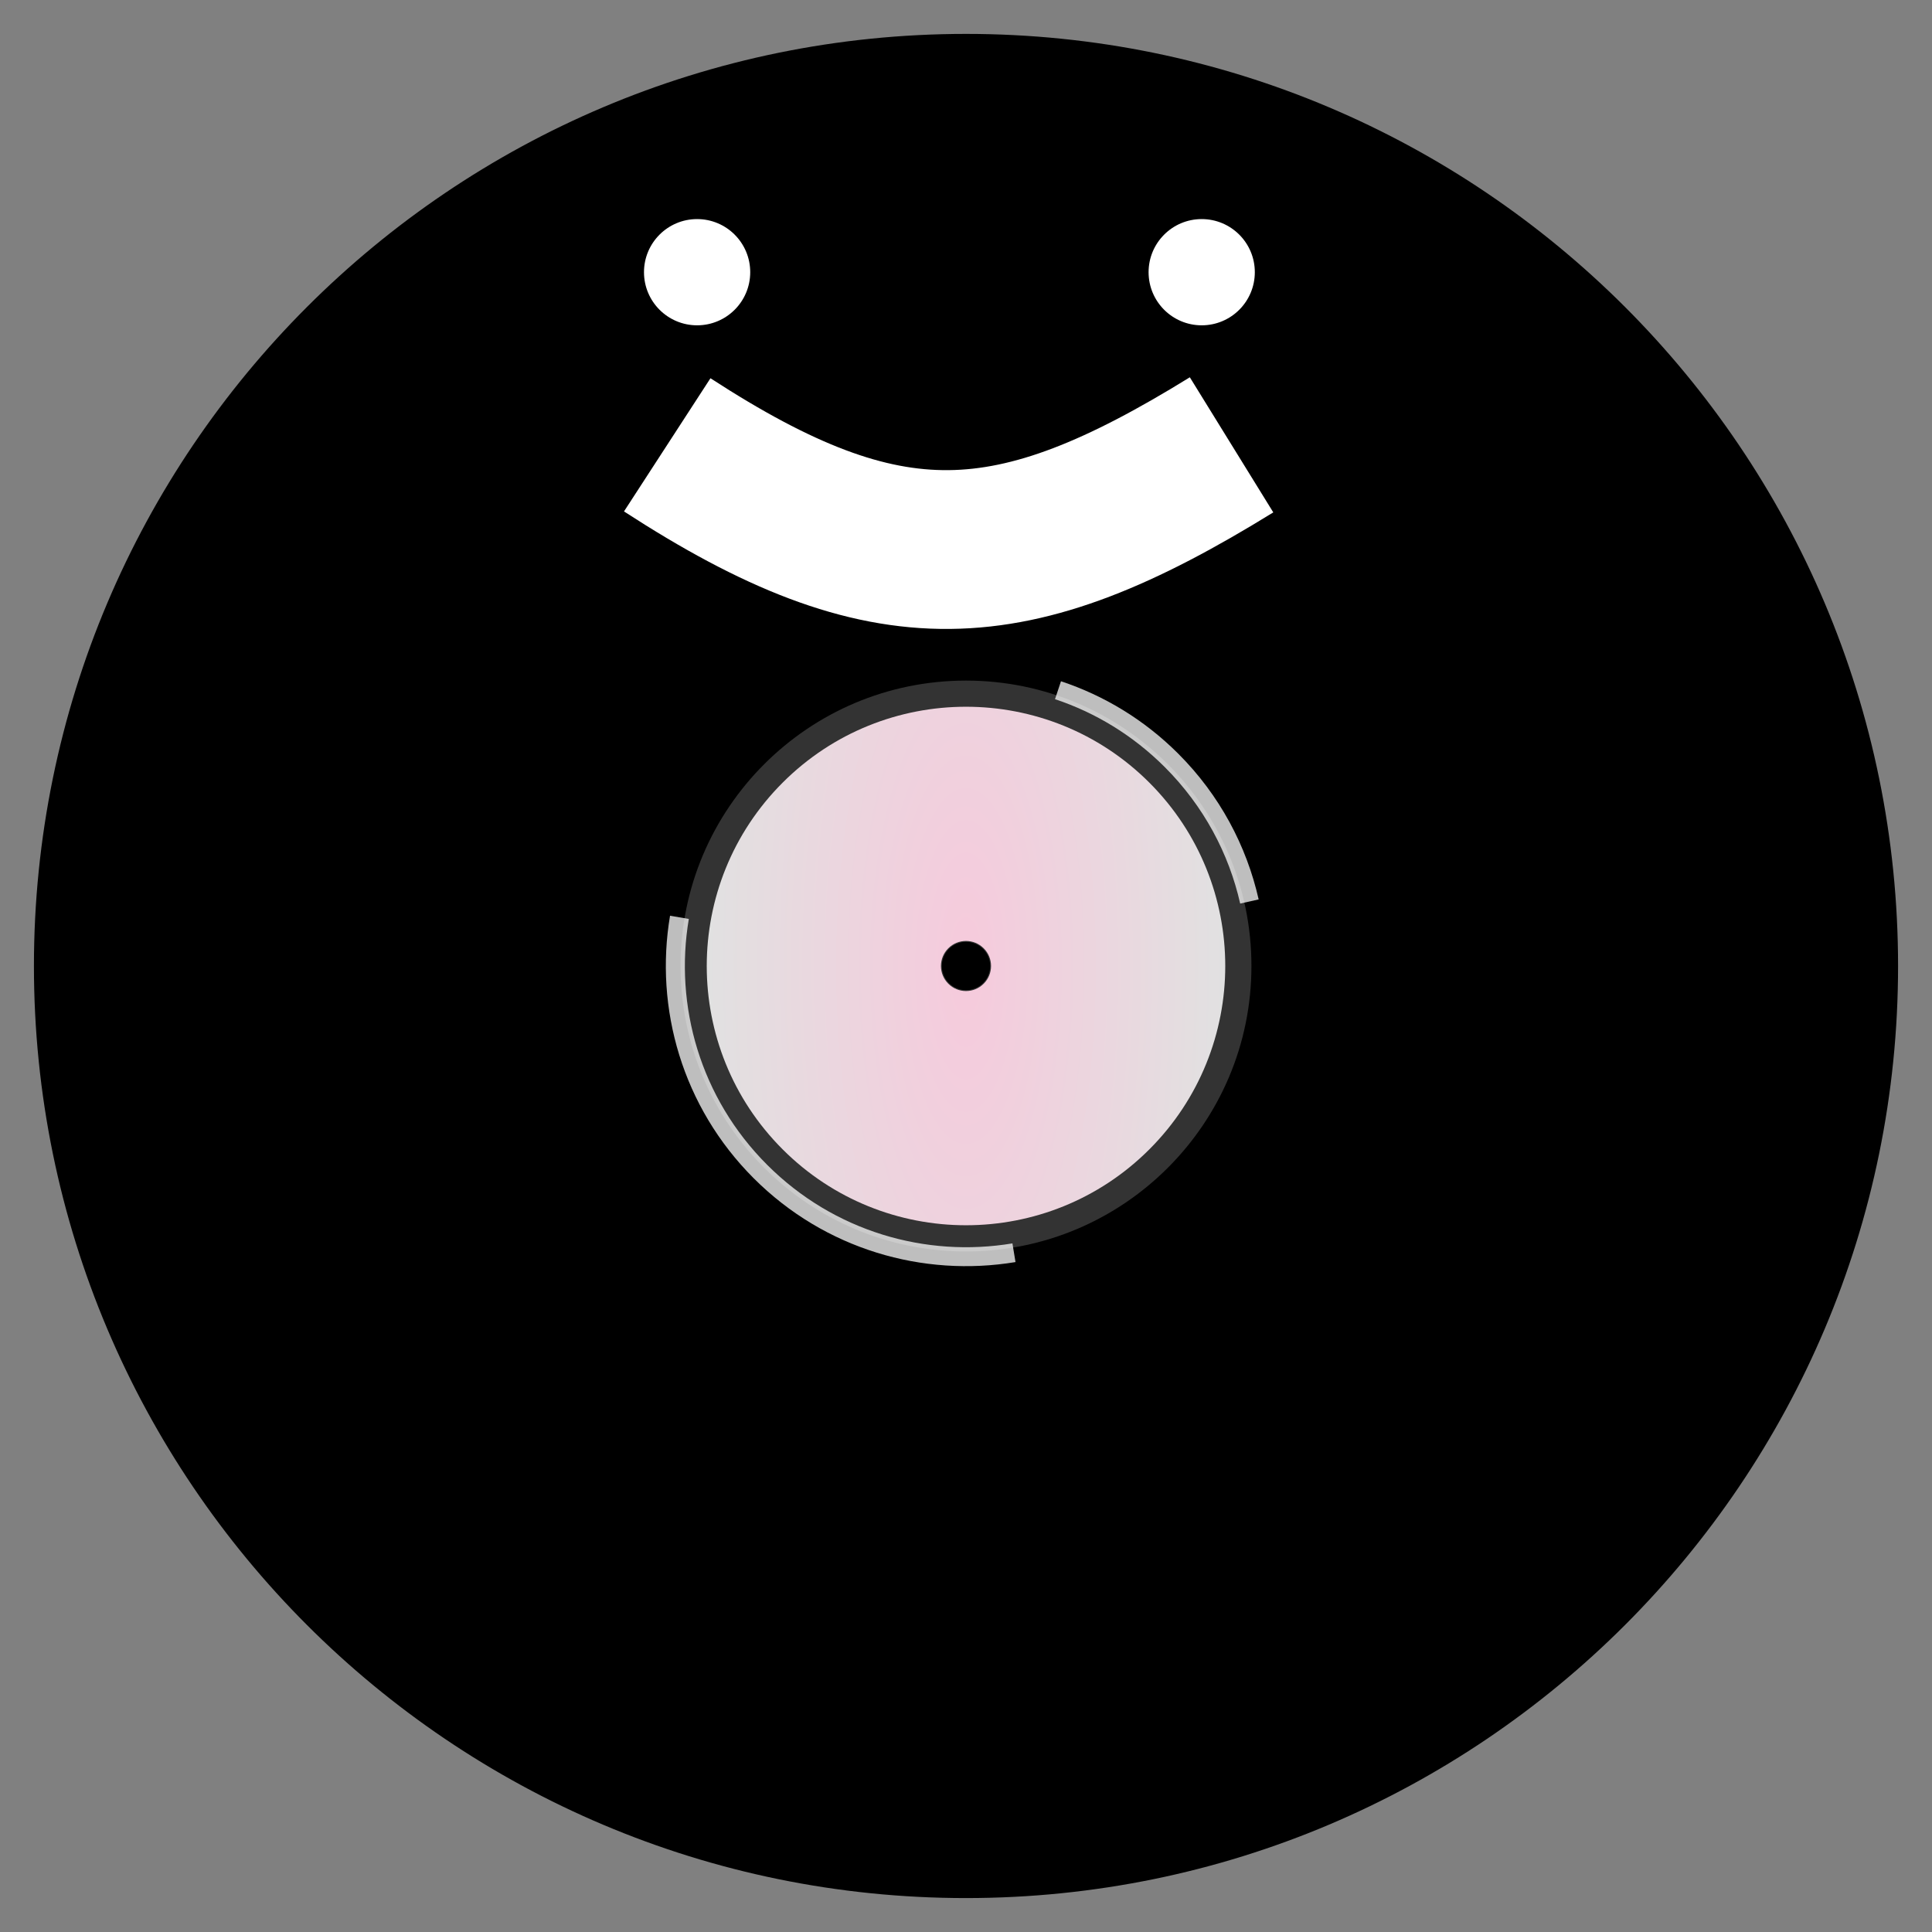 <svg width="73" height="73" viewBox="0 0 73 73" fill="none" xmlns="http://www.w3.org/2000/svg">
<rect x="0" y="0" width="73" height="73" fill="#808080" stroke="none"/>
<path d="M35.953 3.65C17.316 3.65 2.19 18.776 2.19 37.412C2.19 56.049 17.316 71.175 35.953 71.175C54.589 71.175 69.715 56.049 69.715 37.412C69.715 18.776 54.589 3.65 35.953 3.65ZM35.953 36.466C36.476 36.466 36.899 36.889 36.899 37.412C36.899 37.935 36.476 38.359 35.953 38.359C35.429 38.359 35.006 37.935 35.006 37.412C35.006 36.889 35.429 36.466 35.953 36.466Z" fill="black"/>
<path d="M36.5 24.21C29.718 24.21 24.21 29.718 24.21 36.5C24.21 43.282 29.718 48.79 36.5 48.79C43.282 48.79 48.79 43.282 48.79 36.5C48.79 29.718 43.282 24.21 36.5 24.21ZM36.5 35.69C36.948 35.69 37.31 36.052 37.31 36.5C37.31 36.948 36.948 37.31 36.5 37.31C36.052 37.31 35.69 36.948 35.69 36.5C35.69 36.052 36.052 35.69 36.5 35.69Z" fill="#333333"/>
<path d="M36.5 3.062C54.961 3.062 69.937 18.039 69.937 36.5C69.937 54.961 54.961 69.937 36.5 69.937C18.039 69.937 3.063 54.961 3.063 36.5C3.063 18.039 18.039 3.062 36.5 3.062Z" stroke="black" stroke-width="3.562"/>
<path d="M53.575 36.5C53.575 45.926 45.926 53.581 36.5 53.581V69.612C54.777 69.612 69.612 54.777 69.612 36.5H53.575Z" fill="black"/>
<path d="M19.425 36.5C19.425 27.074 27.074 19.419 36.5 19.419V3.388C18.223 3.388 3.388 18.223 3.388 36.5H19.425Z" fill="black"/>
<path d="M36.5 24.216C43.283 24.216 48.785 29.717 48.785 36.5C48.785 43.283 43.283 48.785 36.5 48.785C29.717 48.785 24.215 43.283 24.215 36.5C24.215 29.717 29.717 24.216 36.5 24.216Z" stroke="black" stroke-width="3"/>
<path d="M43.428 29.572C39.604 25.748 33.396 25.748 29.572 29.572C25.748 33.396 25.748 39.604 29.572 43.428C33.396 47.252 39.604 47.252 43.428 43.428C47.252 39.604 47.252 33.396 43.428 29.572ZM37.169 35.831C37.539 36.2 37.539 36.8 37.169 37.169C36.8 37.539 36.2 37.539 35.831 37.169C35.461 36.8 35.461 36.2 35.831 35.831C36.2 35.461 36.8 35.461 37.169 35.831Z" fill="url(#paint0_radial_7_2)"/>
<path opacity="0.743" d="M44.521 28.479C43.232 27.19 41.709 26.279 40.089 25.741L39.863 26.418C41.381 26.923 42.806 27.78 44.013 28.987C45.483 30.457 46.432 32.251 46.86 34.141L47.558 33.984C47.101 31.966 46.091 30.049 44.521 28.479Z" fill="white"/>
<path opacity="0.743" d="M26.027 34.722L25.317 34.601C24.727 38.1 25.781 41.823 28.479 44.521C31.17 47.212 34.88 48.267 38.371 47.687L38.254 46.981C34.983 47.526 31.509 46.535 28.987 44.013C26.459 41.485 25.473 38 26.027 34.722Z" fill="white"/>
<circle cx="36.5" cy="36.5" r="0.912" fill="black"/>
<circle cx="26.34" cy="10.285" r="2.007" fill="white"/>
<circle cx="45.406" cy="10.285" r="2.007" fill="white"/>
<path d="M25.211 16.808C33.538 22.214 38.208 21.951 46.534 16.808" stroke="white" stroke-width="6"/>
<defs>
<radialGradient id="paint0_radial_7_2" cx="0" cy="0" r="1" gradientUnits="userSpaceOnUse" gradientTransform="translate(36.5 36.5) rotate(90) scale(28.148 9.798)">
<stop stop-color="#F6CADC"/>
<stop offset="1" stop-color="#E1E1E1"/>
</radialGradient>
</defs>
</svg>
